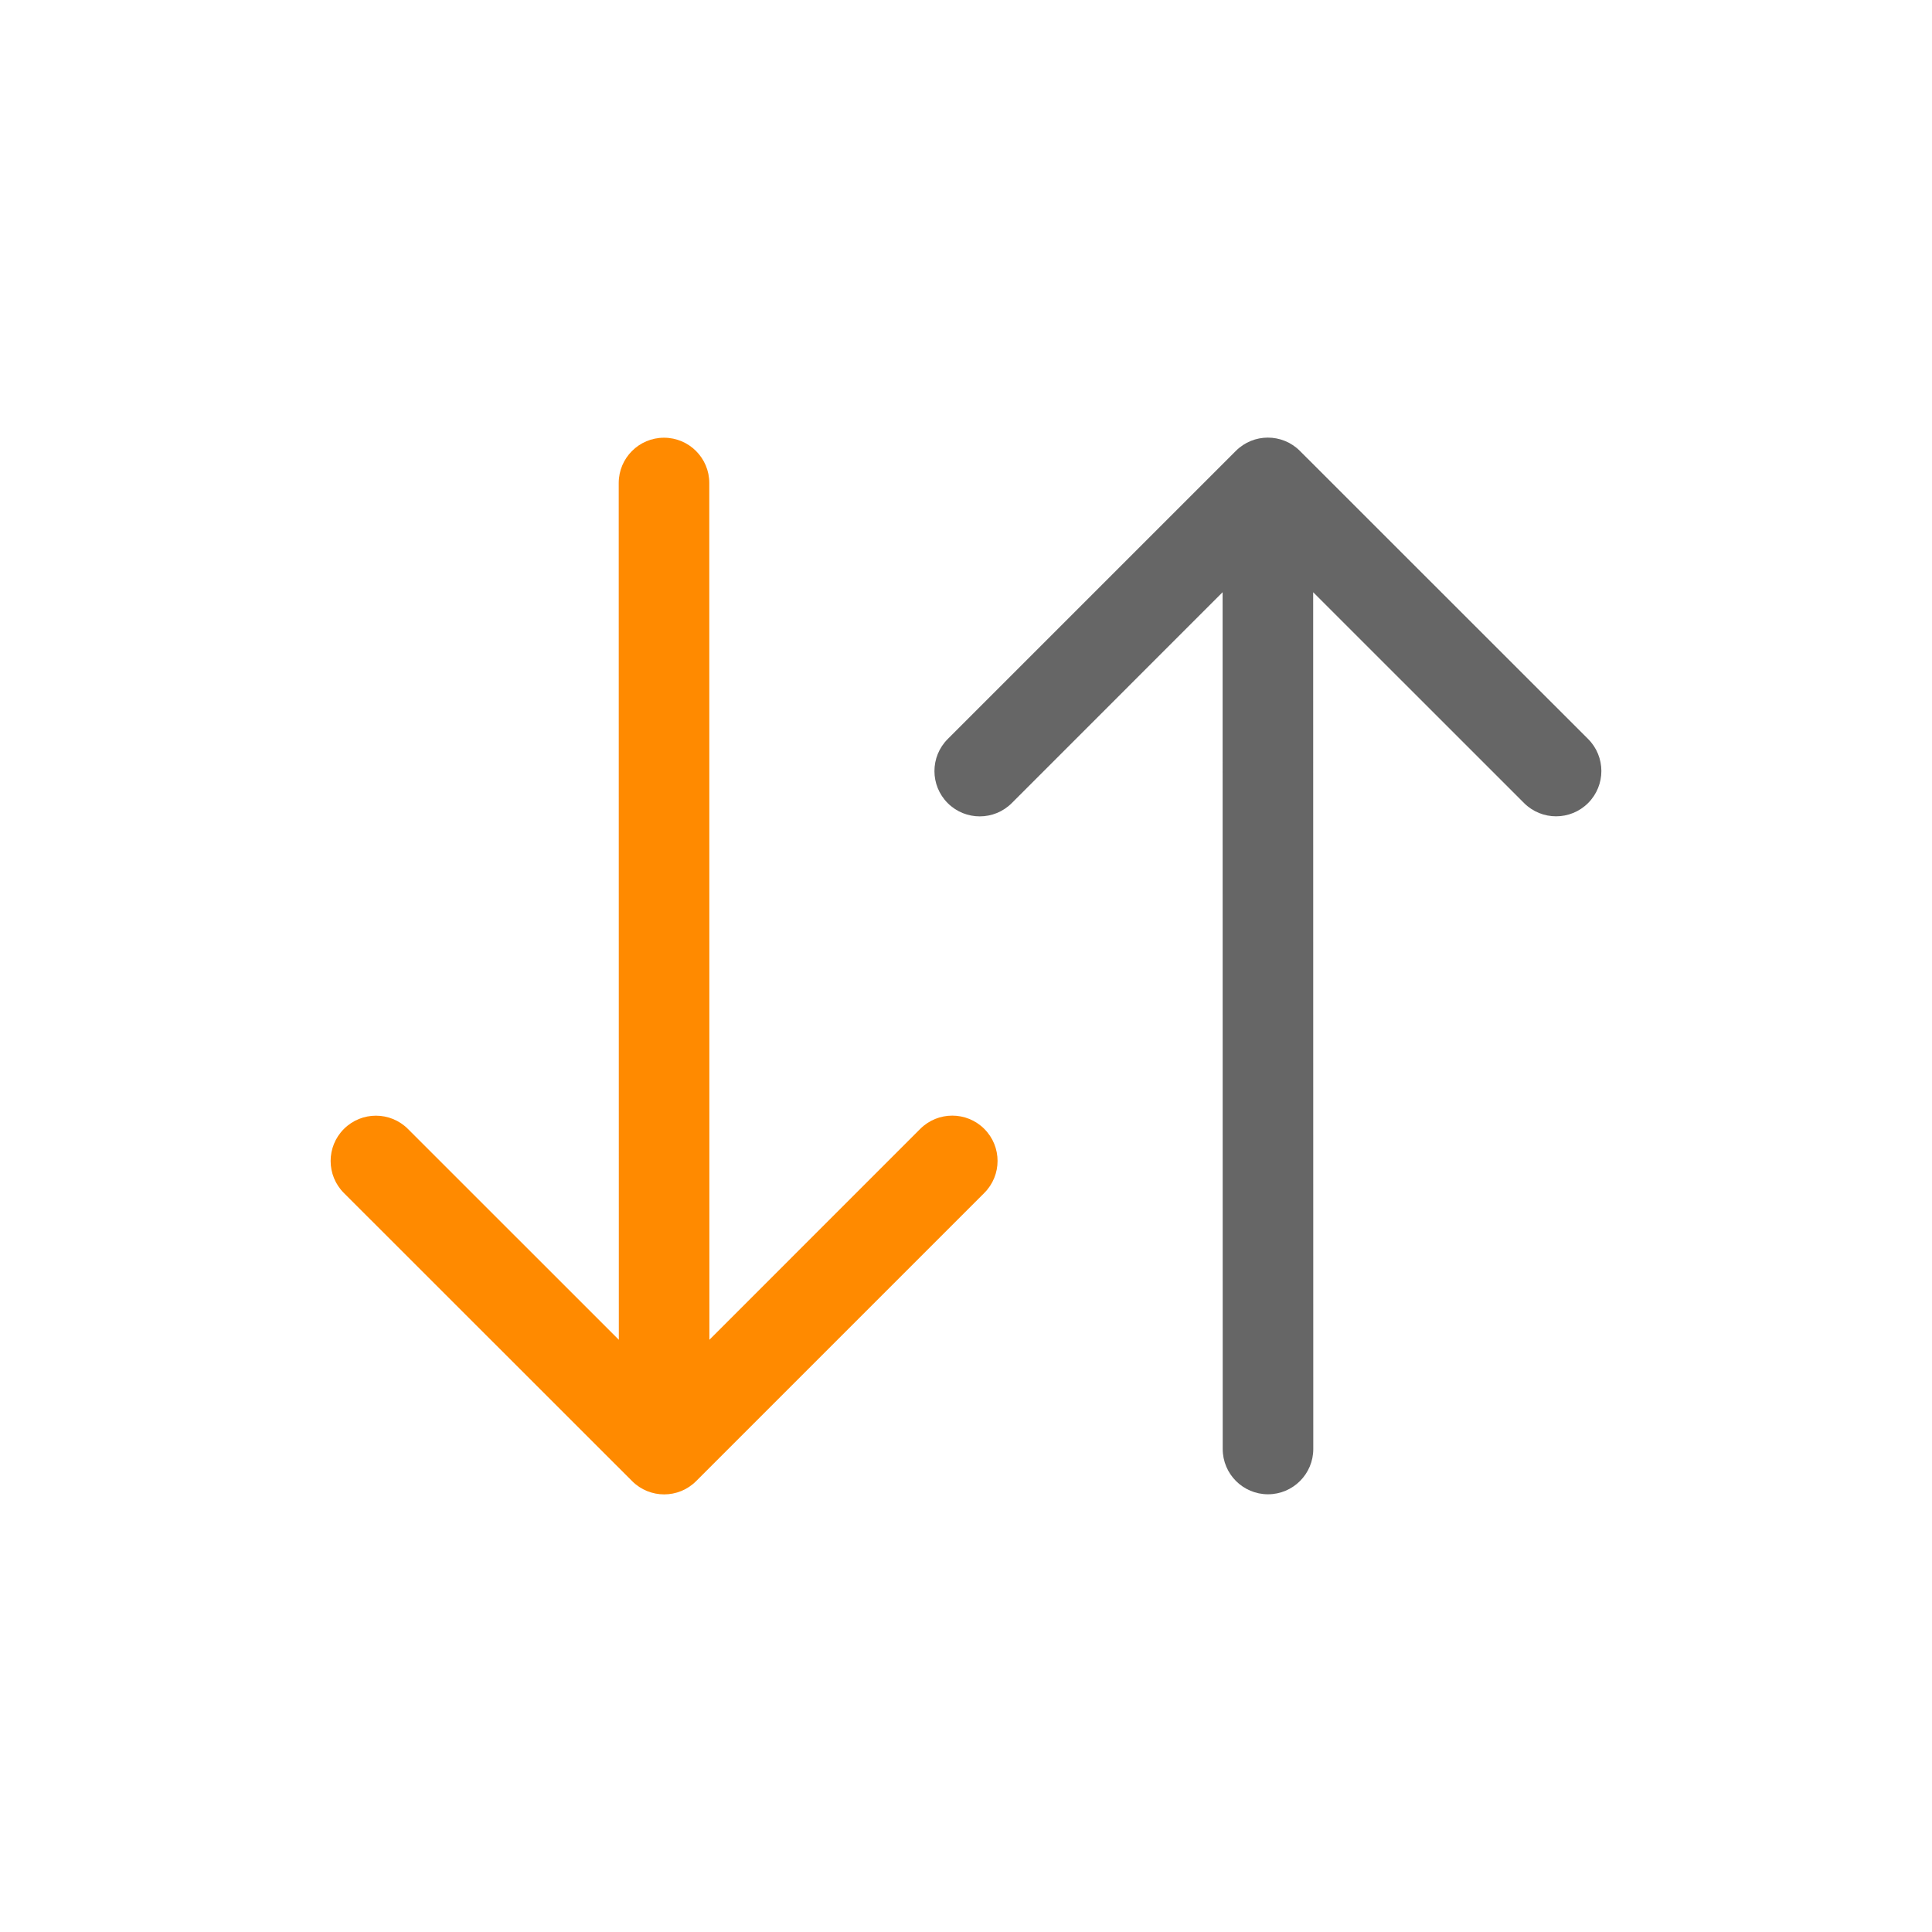 <svg width="32" height="32" viewBox="0 0 32 32" fill="none" xmlns="http://www.w3.org/2000/svg">
<path d="M20.252 24C20.252 24.414 20.588 24.75 21.002 24.75C21.416 24.75 21.752 24.414 21.752 24L20.252 24ZM21.53 7.468C21.237 7.175 20.762 7.175 20.47 7.468L15.697 12.241C15.404 12.534 15.404 13.009 15.697 13.302C15.99 13.595 16.465 13.595 16.758 13.302L21 9.059L25.243 13.301C25.536 13.594 26.011 13.594 26.304 13.301C26.597 13.008 26.597 12.533 26.304 12.24L21.53 7.468ZM21.752 24L21.75 7.998L20.25 7.998L20.252 24L21.752 24Z" fill="#666666"/>
<path d="M11.748 8C11.748 7.586 11.412 7.25 10.998 7.25C10.584 7.25 10.248 7.586 10.248 8L11.748 8ZM10.47 24.532C10.763 24.825 11.238 24.825 11.53 24.532L16.303 19.759C16.596 19.466 16.596 18.991 16.303 18.698C16.01 18.405 15.535 18.405 15.242 18.698L11 22.941L6.757 18.699C6.464 18.406 5.989 18.406 5.696 18.699C5.403 18.992 5.403 19.467 5.696 19.76L10.47 24.532ZM10.248 8L10.25 24.002L11.75 24.002L11.748 8L10.248 8Z" fill="#FF8A00"/>
</svg>
